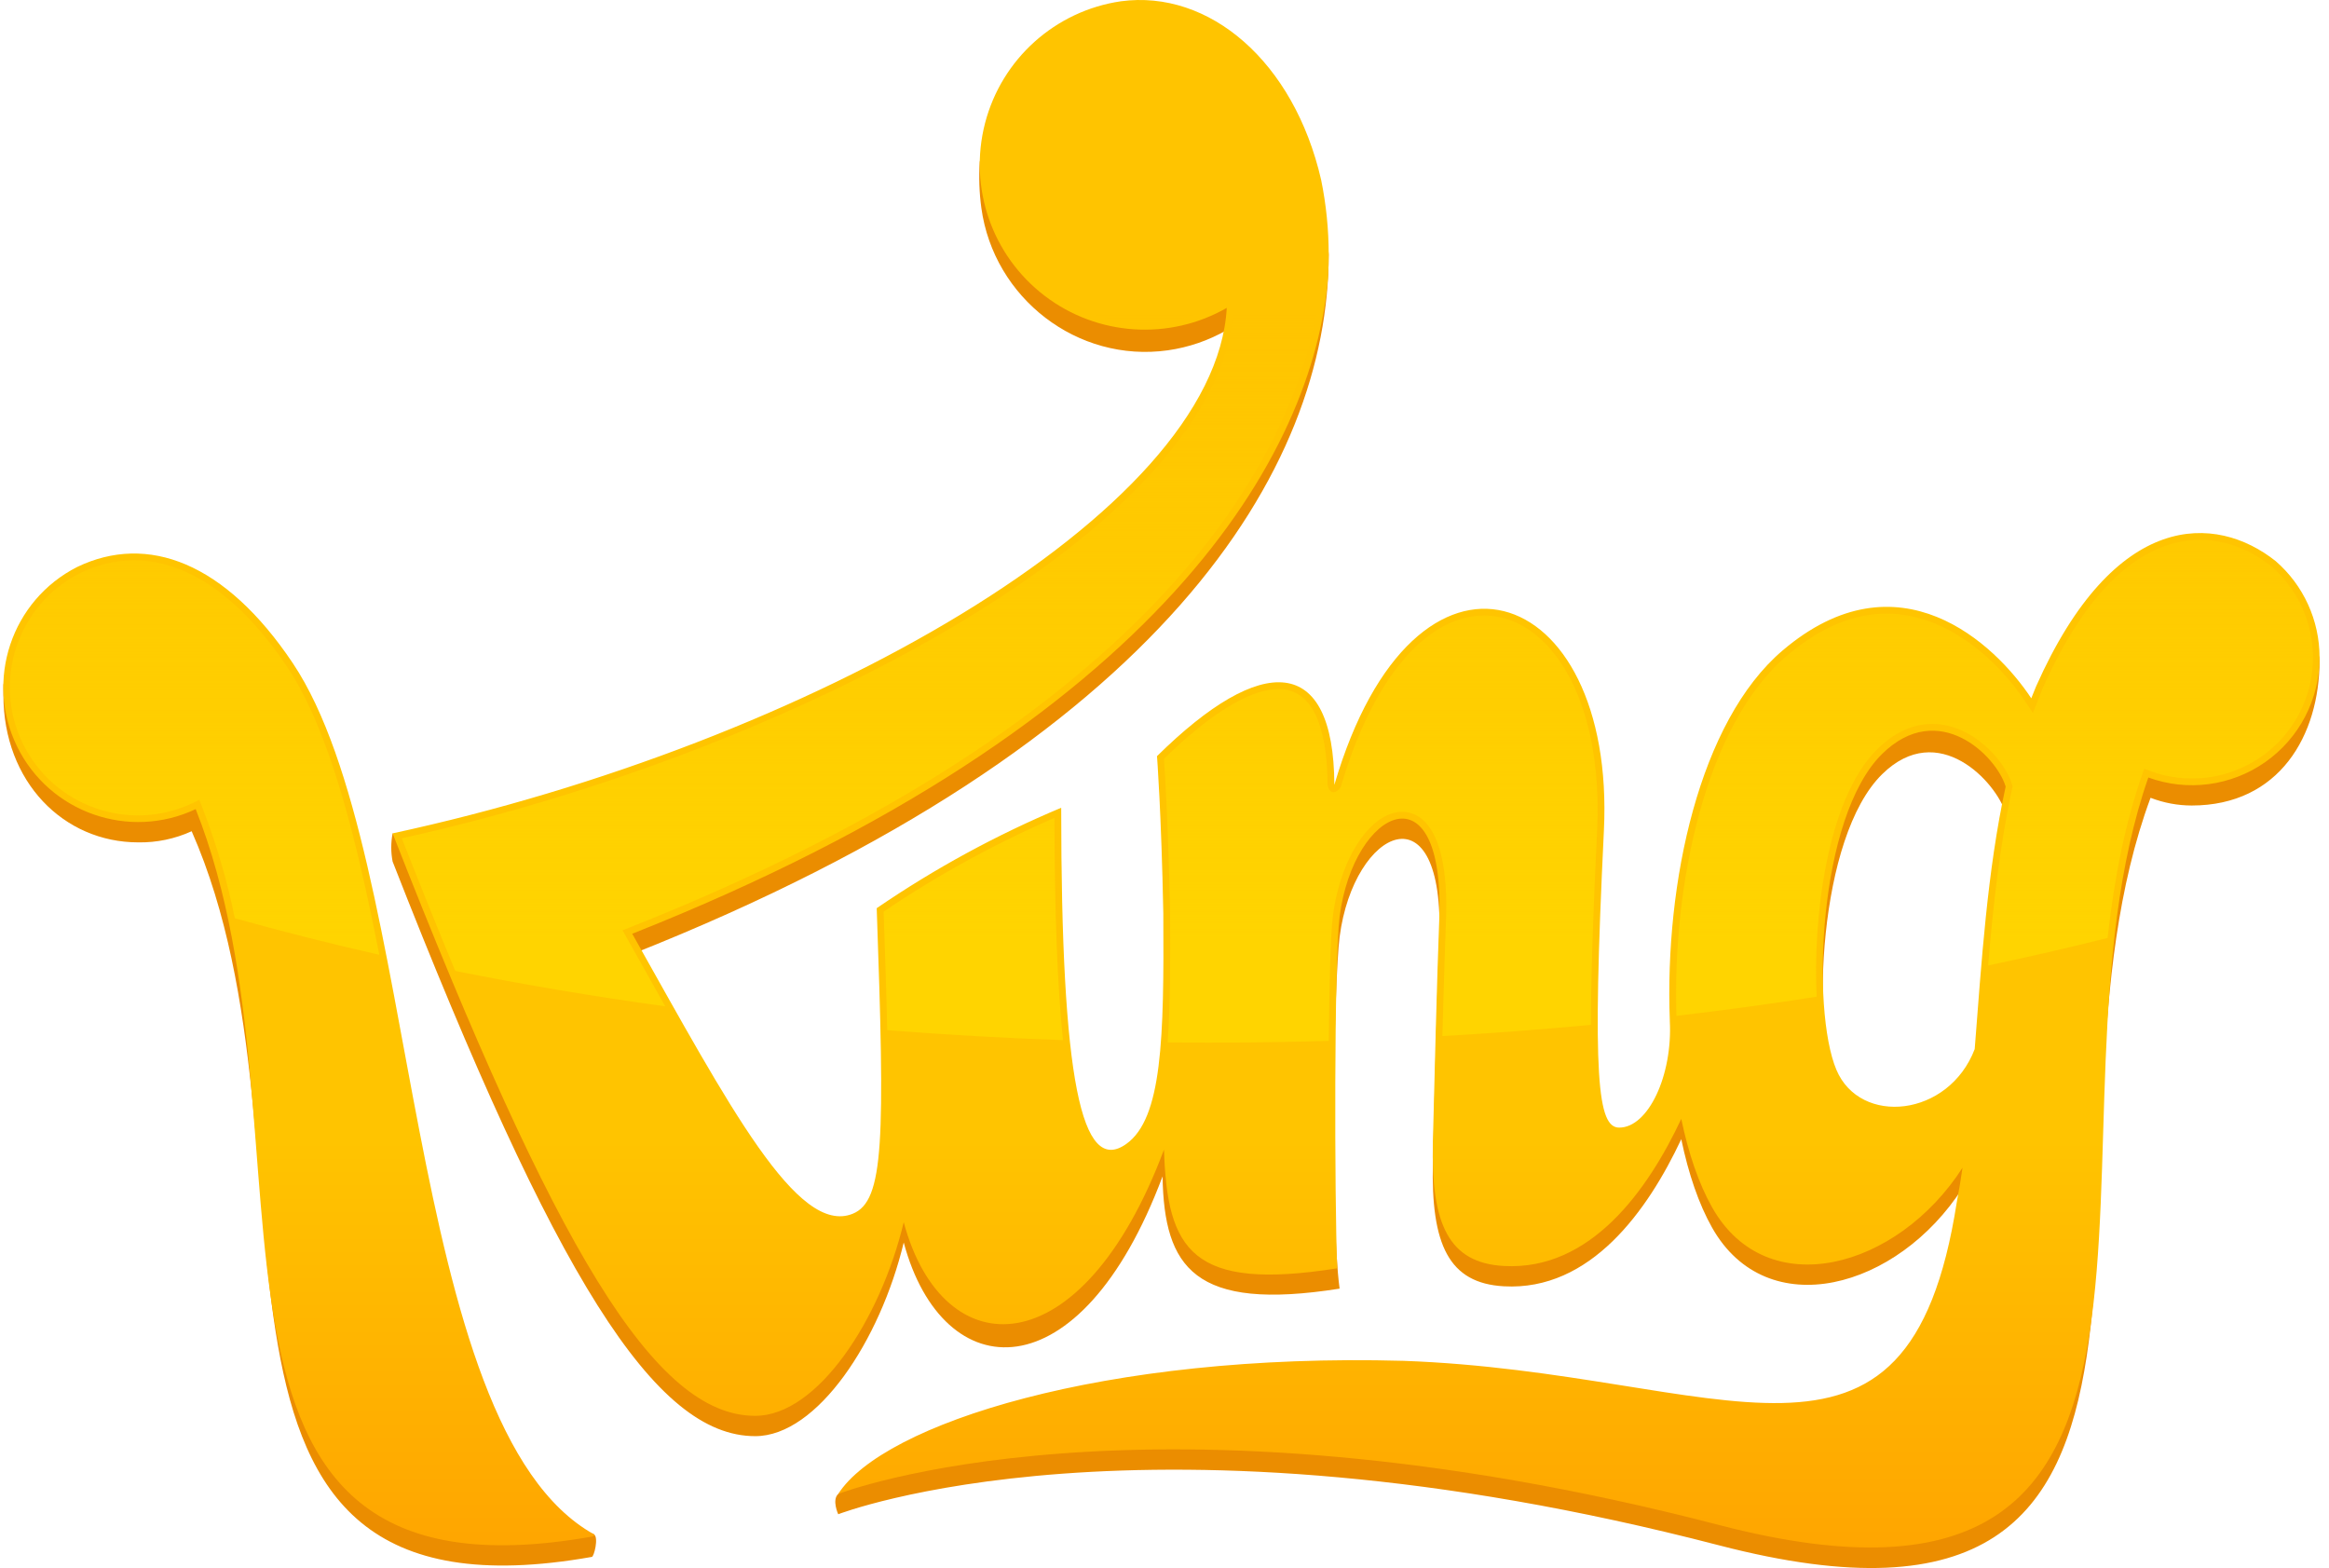 <?xml version="1.0" encoding="UTF-8"?>
<svg width="251px" height="169px" viewBox="0 0 251 169" version="1.1" xmlns="http://www.w3.org/2000/svg" xmlns:xlink="http://www.w3.org/1999/xlink">
    <!-- Generator: Sketch 48.2 (47327) - http://www.bohemiancoding.com/sketch -->
    <title>king_portfolio</title>
    <desc>Created with Sketch.</desc>
    <defs>
        <linearGradient x1="50.001%" y1="68.364%" x2="50.001%" y2="93.464%" id="linearGradient-1">
            <stop stop-color="#FFC400" offset="0%"></stop>
            <stop stop-color="#FFA400" offset="100%"></stop>
        </linearGradient>
        <linearGradient x1="50.004%" y1="29.642%" x2="50.004%" y2="90.102%" id="linearGradient-2">
            <stop stop-color="#FFD400" stop-opacity="0" offset="0%"></stop>
            <stop stop-color="#FFD400" offset="100%"></stop>
        </linearGradient>
    </defs>
    <g id="Page-1" stroke="none" stroke-width="1" fill="none" fill-rule="evenodd">
        <g id="king_portfolio" fill-rule="nonzero">
            <path d="M60.742,165.149 C61.287,165.649 63.44,164.931 64.023,165.349 C64.538,165.72 64.015,167.737 63.79,167.776 C15.671,176.298 36.06,124.568 20.656,89.577 C18.851,90.399 16.886,90.809 14.903,90.777 C6.873,90.776 0.364,84.278 0.364,74.879 C0.364,74.183 0.367,73.788 0.367,73.788 C0.437,73.294 0.673,73.21 0.792,72.735 C1.815,68.648 4.556,65.204 8.309,63.29 C15.891,59.637 24.28,62.785 31.565,73.666 C44.74,93.347 43.376,149.227 60.742,165.148 L60.742,165.149 Z M249.77,70.608 C249.793,70.735 249.983,70.477 249.983,71.167 C249.983,79.236 245.656,86.805 236.203,86.805 C234.687,86.802 233.184,86.52 231.769,85.973 C217.637,124.112 243.041,181.542 185.264,166.529 C123.216,150.404 90.337,163.179 90.337,163.179 C90.337,163.179 89.629,161.648 90.337,160.991 C91.037,160.342 93.572,159.903 94.536,159.269 C103.708,153.228 124.567,148.099 151.242,148.835 C185.755,150.074 205.629,165.408 210.88,131.772 C211.111,130.555 211.319,129.307 211.503,128.027 C204.517,138.913 190.441,142.772 184.522,132.306 C183.083,129.764 181.967,126.485 181.192,122.764 C177.585,130.453 171.415,139.137 162.074,138.616 C156.147,138.286 154.207,134.147 154.424,125.263 C154.575,119.064 154.876,107.274 155.109,101.307 C155.764,84.563 145.89,89.249 144.376,100.947 C143.77,105.633 143.301,130.859 144.371,138.867 C128.69,141.348 125.466,136.594 125.289,126.776 C116.436,150.405 101.626,149.627 97.396,133.897 C94.869,144.436 88.085,154.765 81.391,154.765 C70.583,154.765 59.917,137.827 42.312,92.84 C42.118,91.838 42.118,90.808 42.312,89.806 C42.348,89.62 43.277,91.784 43.462,91.742 C87.883,81.895 130.97,57.548 132.209,35.571 C130.25,36.695 128.094,37.435 125.858,37.751 C116.124,39.119 107.091,32.139 105.761,22.402 C105.539,20.764 105.48,19.107 105.587,17.458 C105.62,17.092 105.788,17.228 105.788,17.228 C106.977,9.504 113.066,3.46 120.798,2.327 C130.321,1.04 139.453,8.812 142.383,21.579 C142.805,23.503 143.077,25.458 143.196,27.424 C143.196,50.406 125.503,80.077 68.137,102.811 C78.65,121.515 85.949,135.375 91.89,132.989 C95.314,131.613 96.176,125.081 95.293,100.112 L112.983,90.036 C111.252,118.917 116.548,128.901 121.378,125.464 C125.248,122.711 127.511,114.131 127.426,100.624 C127.215,89.785 126.424,83.82 126.424,83.82 C137.75,72.652 143.208,73.638 143.279,87.715 C151.949,58.138 173.376,64.793 172.069,91.677 C170.765,118.546 172.201,123.703 174.506,123.703 C177.633,123.703 181.955,118.073 181.635,112.185 C181.062,97.246 183.161,79.914 192.098,72.298 C204.597,61.65 215.021,71.55 218.914,77.439 C219.075,77.012 219.253,76.596 219.424,76.176 C227.91,57.069 238.811,57.543 245.248,62.648 C247.619,64.708 249.215,67.516 249.77,70.607 L249.77,70.608 Z M216.152,87.634 C215.149,84.3 208.912,77.466 202.845,83.429 C195.935,90.218 195.181,111.001 197.91,117.471 C200.469,123.54 210.009,122.59 212.816,115.243 C213.546,105.98 214.155,96.785 216.152,87.634 L216.152,87.634 Z" id="Extrude" fill="#EB8D00"></path>
            <path d="M64.023,165.35 C64.057,165.456 64.015,165.549 63.79,165.589 C15.671,174.11 35.169,122.637 21.089,87.193 C13.908,90.582 5.336,87.577 1.842,80.446 C-1.651,73.315 1.229,64.7 8.309,61.103 C15.891,57.45 24.28,60.597 31.565,71.479 C45.517,92.324 43.165,153.77 64.023,165.349 L64.023,165.35 Z M249.983,70.84 C249.993,75.331 247.809,79.545 244.132,82.125 C240.455,84.705 235.749,85.326 231.529,83.787 C218.497,121.222 243.041,179.355 185.264,164.34 C123.217,148.217 90.338,160.991 90.338,160.991 C95.141,153.474 118.923,145.756 151.243,146.648 C185.755,147.885 205.63,163.221 210.88,129.586 C211.112,128.368 211.32,127.119 211.504,125.839 C204.517,136.726 190.442,140.584 184.523,130.12 C183.083,127.576 181.967,124.299 181.193,120.576 C177.585,128.266 171.415,136.95 162.075,136.427 C156.148,136.099 154.208,131.96 154.424,123.075 C154.575,116.878 154.877,105.088 155.109,99.121 C155.765,82.377 145.89,87.063 144.376,98.76 C143.77,103.445 143.821,129.059 144.11,136.679 C128.43,139.159 125.789,134.758 125.445,123.889 C116.592,147.517 101.628,147.438 97.397,131.71 C94.87,142.249 88.086,152.576 81.392,152.576 C70.584,152.576 59.918,134.794 42.313,89.806 C87.137,80.133 130.96,55.345 132.21,33.179 C126,36.731 118.266,36.217 112.58,31.874 C106.895,27.532 104.364,20.205 106.158,13.279 C107.951,6.353 113.719,1.176 120.798,0.138 C130.321,-1.148 139.453,6.624 142.383,19.392 C142.923,22.036 143.195,24.726 143.196,27.424 C143.197,28.258 143.172,29.091 143.121,29.924 C141.582,48.647 125.503,77.889 68.137,100.625 C78.65,119.327 85.949,133.187 91.89,130.802 C95.314,129.426 95.368,122.838 94.485,97.869 C100.728,93.597 107.39,89.971 114.367,87.047 C114.367,116.359 116.548,126.713 121.378,123.278 C125.248,120.524 125.457,111.945 125.372,98.438 C125.162,87.598 124.692,81.485 124.692,81.485 C136.017,70.316 143.734,70.5 143.806,84.577 C152.476,55 174.161,62.607 172.855,89.491 C171.55,116.359 172.201,121.515 174.506,121.515 C177.633,121.515 180.276,115.885 179.956,109.999 L179.959,109.999 C179.386,95.06 183.161,77.727 192.098,70.111 C204.597,59.463 215.02,69.364 218.913,75.253 C219.075,74.826 219.252,74.409 219.423,73.988 C227.909,54.881 238.81,55.356 245.247,60.461 C248.255,63.07 249.983,66.857 249.982,70.84 L249.983,70.84 Z M216.153,84.765 C215.149,81.43 208.913,75.278 202.845,81.241 C195.935,88.03 195.181,108.814 197.91,115.284 C200.469,121.352 210.009,120.402 212.816,113.056 C213.546,103.793 214.156,93.915 216.153,84.765 L216.153,84.765 Z" id="Base" fill="url(#linearGradient-1)"></path>
            <path d="M180.671,109.47 C180.23,95.493 183.718,78.211 192.571,70.666 C196.108,67.654 199.728,66.125 203.329,66.125 C209.728,66.125 215.262,71.048 218.306,75.654 L219.093,76.844 L220.098,74.265 C226.005,60.967 232.606,58.173 237.101,58.173 C240.48,58.173 243.149,59.728 244.794,61.032 C249.533,65.155 250.656,72.071 247.464,77.481 C244.273,82.891 237.677,85.254 231.776,83.102 L231.082,82.85 L230.84,83.546 C229.112,88.511 227.899,94.25 227.136,101.078 C222.95,102.131 218.625,103.126 214.262,104.042 C214.789,97.813 215.487,91.23 216.864,84.92 L216.905,84.735 L216.85,84.554 C216.046,81.881 212.52,78.013 208.249,78.013 C206.152,78.013 204.163,78.924 202.335,80.72 C196.765,86.194 195.376,99.412 195.783,107.412 C190.859,108.182 185.782,108.872 180.671,109.47 L180.671,109.47 Z M69.357,104.288 L67.093,100.254 L67.869,99.947 C132.023,74.521 141.359,42.465 142.394,29.88 C142.605,26.421 142.363,22.95 141.673,19.555 C139.089,8.294 131.526,0.729 122.852,0.729 C122.201,0.729 121.55,0.773 120.904,0.86 C112.06,2.156 105.715,10.058 106.36,18.973 C107.005,27.888 114.42,34.795 123.359,34.805 C124.161,34.804 124.962,34.748 125.756,34.637 C127.901,34.334 129.969,33.623 131.848,32.544 L133.012,31.879 L132.937,33.219 C131.613,56.682 85.548,81.028 43.302,90.336 C45.327,95.493 47.262,100.296 49.064,104.63 C56.427,106.108 64.03,107.39 71.691,108.444 C70.932,107.096 70.153,105.71 69.357,104.287 L69.357,104.288 Z M30.958,71.884 C25.919,64.357 20.209,60.378 14.444,60.378 C12.43,60.392 10.446,60.862 8.64,61.753 C1.896,65.158 -0.856,73.355 2.467,80.14 C5.791,86.925 13.953,89.776 20.778,86.535 L21.48,86.204 L21.766,86.925 C23.287,90.825 24.471,94.848 25.306,98.951 C30.383,100.374 35.614,101.699 40.878,102.89 C38.507,90.842 35.64,78.878 30.958,71.884 L30.958,71.884 Z M113.639,88.138 C107.202,90.928 101.039,94.31 95.228,98.242 C95.381,102.59 95.532,107.106 95.618,111.015 C101.901,111.508 108.265,111.868 114.56,112.087 C113.961,106.364 113.66,98.508 113.639,88.138 Z M143.207,112.168 C143.254,107.066 143.37,100.849 143.653,98.666 C144.465,92.397 147.747,87.484 151.127,87.484 C152.067,87.494 152.961,87.896 153.593,88.593 C155.262,90.329 156.039,93.979 155.836,99.148 C155.73,101.867 155.599,106.071 155.447,111.65 C160.73,111.351 166.11,110.945 171.462,110.44 C171.452,105.665 171.664,98.964 172.125,89.455 C172.544,80.844 170.552,73.565 166.661,69.479 C164.7,67.42 162.382,66.333 159.958,66.333 C153.667,66.333 147.89,73.23 144.504,84.782 C144.504,84.782 144.102,85.455 143.632,85.367 C143.161,85.277 143.077,84.581 143.077,84.581 C143.052,79.87 142.117,74.253 137.796,74.253 C134.749,74.253 130.481,76.85 125.443,81.77 C125.542,83.202 125.919,89.102 126.101,98.434 C126.132,103.273 126.134,108.311 125.837,112.336 C127.295,112.351 128.756,112.359 130.22,112.359 C134.444,112.359 138.81,112.295 143.205,112.169 L143.207,112.168 Z" id="HappyShine" fill="url(#linearGradient-2)"></path>
        </g>
    </g>
</svg>